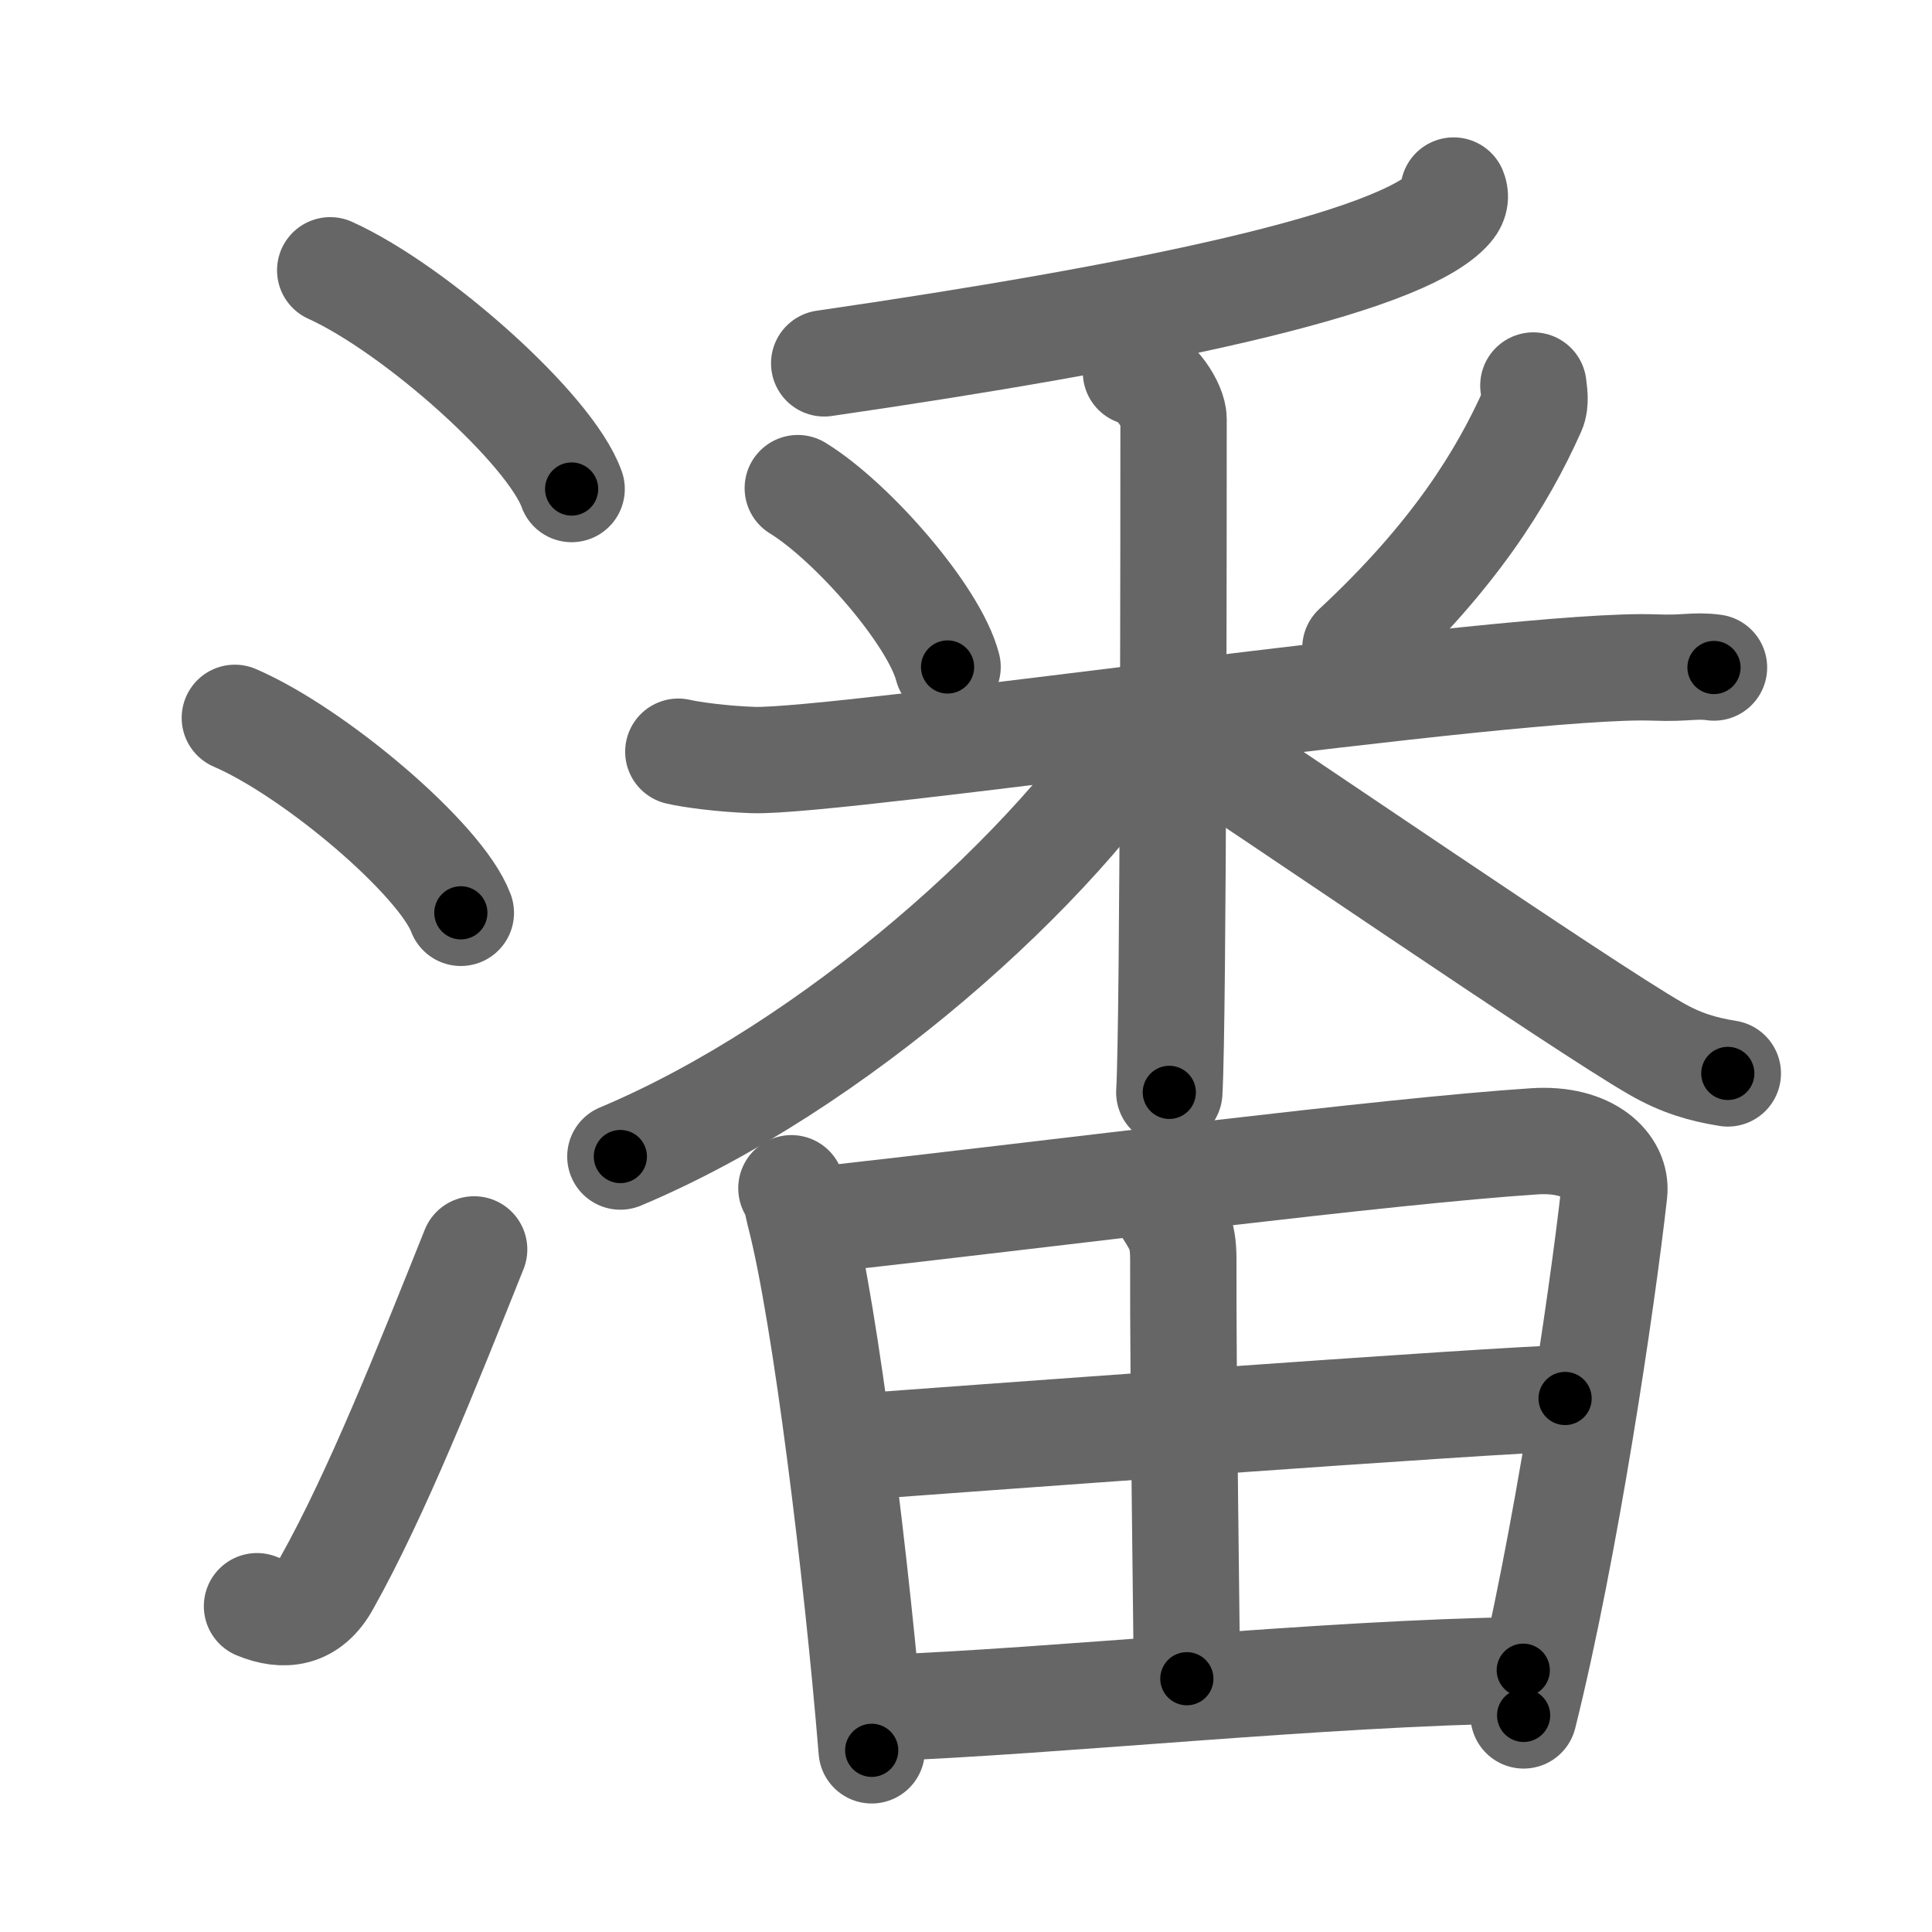 <svg xmlns="http://www.w3.org/2000/svg" viewBox="0 0 109 109" id="6f58"><g fill="none" stroke="#666" stroke-width="6" stroke-linecap="round" stroke-linejoin="round"><g><g><path d="M18.63,15.25c4.81,2.18,12.41,8.95,13.62,12.34" /><path d="M13.25,40.5c4.5,1.94,11.62,7.98,12.75,11" /><path d="M14.5,90.62c1.5,0.62,2.94,0.48,3.92-1.28c2.86-5.1,5.72-12.34,8.33-18.85" /></g><g><g><g><path d="M82.01,10.75c0.1,0.24,0.14,0.59-0.2,0.98c-2.75,3.19-17.63,6.2-35.31,8.77" /></g><g><path d="M45.01,27.54c3.06,1.88,7.69,7.17,8.45,10.09" /><path d="M86.51,21.75c0.03,0.35,0.16,0.93-0.05,1.4c-1.69,3.78-4.41,8.22-9.99,13.41" /><path d="M38.27,42.41c0.67,0.16,2.45,0.41,4.23,0.47c4.9,0.15,43.07-5.53,50.86-5.22c1.78,0.07,2.22-0.15,3.34,0" /><path d="M64.09,21c1.18,0.33,2.12,1.94,2.12,2.63c0,4.12,0,33.9-0.24,38" /><path d="M65,40.25c-5.33,8.72-18.02,19.97-30,25" /><path d="M66.88,41.6c3.85,2.45,22.35,15.16,26.54,17.56c1.42,0.82,2.64,1.17,4.06,1.4" /></g></g><g><path d="M44.65,67.04c0.32,0.55,0.32,0.91,0.5,1.59c1.42,5.56,3.19,19.88,4.03,30.12" /><path d="M46.15,68.83c14.1-1.58,32.02-3.89,40.43-4.44c3.09-0.2,4.66,1.41,4.49,2.9c-0.69,6.15-2.75,20.04-5.11,29.49" /><path d="M65.86,68.23c0.67,1.05,0.91,1.48,0.9,2.94c-0.02,6.91,0.2,21.29,0.2,23.54" /><path d="M48.16,81.64c3.67-0.27,37.1-2.74,40.14-2.74" /><path d="M49.77,96.36c9.73-0.36,24.97-1.98,36.17-2.13" /></g></g></g></g><g fill="none" stroke="#000" stroke-width="3" stroke-linecap="round" stroke-linejoin="round"><path d="M18.63,15.25c4.81,2.18,12.41,8.95,13.62,12.34" stroke-dasharray="18.646" stroke-dashoffset="18.646"><animate attributeName="stroke-dashoffset" values="18.646;18.646;0" dur="0.186s" fill="freeze" begin="0s;6f58.click" /></path><path d="M13.25,40.5c4.5,1.94,11.62,7.98,12.75,11" stroke-dasharray="17.082" stroke-dashoffset="17.082"><animate attributeName="stroke-dashoffset" values="17.082" fill="freeze" begin="6f58.click" /><animate attributeName="stroke-dashoffset" values="17.082;17.082;0" keyTimes="0;0.521;1" dur="0.357s" fill="freeze" begin="0s;6f58.click" /></path><path d="M14.5,90.62c1.5,0.62,2.94,0.48,3.92-1.28c2.86-5.1,5.72-12.34,8.33-18.85" stroke-dasharray="25.236" stroke-dashoffset="25.236"><animate attributeName="stroke-dashoffset" values="25.236" fill="freeze" begin="6f58.click" /><animate attributeName="stroke-dashoffset" values="25.236;25.236;0" keyTimes="0;0.586;1" dur="0.609s" fill="freeze" begin="0s;6f58.click" /></path><path d="M82.01,10.75c0.1,0.24,0.14,0.59-0.2,0.98c-2.75,3.19-17.63,6.2-35.31,8.77" stroke-dasharray="37.727" stroke-dashoffset="37.727"><animate attributeName="stroke-dashoffset" values="37.727" fill="freeze" begin="6f58.click" /><animate attributeName="stroke-dashoffset" values="37.727;37.727;0" keyTimes="0;0.618;1" dur="0.986s" fill="freeze" begin="0s;6f58.click" /></path><path d="M45.01,27.54c3.06,1.88,7.69,7.17,8.45,10.09" stroke-dasharray="13.356" stroke-dashoffset="13.356"><animate attributeName="stroke-dashoffset" values="13.356" fill="freeze" begin="6f58.click" /><animate attributeName="stroke-dashoffset" values="13.356;13.356;0" keyTimes="0;0.88;1" dur="1.12s" fill="freeze" begin="0s;6f58.click" /></path><path d="M86.51,21.75c0.03,0.35,0.16,0.93-0.05,1.4c-1.69,3.78-4.41,8.22-9.99,13.41" stroke-dasharray="18.26" stroke-dashoffset="18.26"><animate attributeName="stroke-dashoffset" values="18.26" fill="freeze" begin="6f58.click" /><animate attributeName="stroke-dashoffset" values="18.26;18.26;0" keyTimes="0;0.86;1" dur="1.303s" fill="freeze" begin="0s;6f58.click" /></path><path d="M38.27,42.41c0.67,0.16,2.45,0.41,4.23,0.47c4.9,0.15,43.07-5.53,50.86-5.22c1.78,0.07,2.22-0.15,3.34,0" stroke-dasharray="58.755" stroke-dashoffset="58.755"><animate attributeName="stroke-dashoffset" values="58.755" fill="freeze" begin="6f58.click" /><animate attributeName="stroke-dashoffset" values="58.755;58.755;0" keyTimes="0;0.689;1" dur="1.891s" fill="freeze" begin="0s;6f58.click" /></path><path d="M64.09,21c1.18,0.33,2.12,1.94,2.12,2.63c0,4.12,0,33.9-0.24,38" stroke-dasharray="41.544" stroke-dashoffset="41.544"><animate attributeName="stroke-dashoffset" values="41.544" fill="freeze" begin="6f58.click" /><animate attributeName="stroke-dashoffset" values="41.544;41.544;0" keyTimes="0;0.82;1" dur="2.306s" fill="freeze" begin="0s;6f58.click" /></path><path d="M65,40.25c-5.33,8.72-18.02,19.97-30,25" stroke-dasharray="39.563" stroke-dashoffset="39.563"><animate attributeName="stroke-dashoffset" values="39.563" fill="freeze" begin="6f58.click" /><animate attributeName="stroke-dashoffset" values="39.563;39.563;0" keyTimes="0;0.853;1" dur="2.702s" fill="freeze" begin="0s;6f58.click" /></path><path d="M66.88,41.6c3.85,2.45,22.35,15.16,26.54,17.56c1.42,0.82,2.64,1.17,4.06,1.4" stroke-dasharray="36.148" stroke-dashoffset="36.148"><animate attributeName="stroke-dashoffset" values="36.148" fill="freeze" begin="6f58.click" /><animate attributeName="stroke-dashoffset" values="36.148;36.148;0" keyTimes="0;0.882;1" dur="3.063s" fill="freeze" begin="0s;6f58.click" /></path><path d="M44.65,67.04c0.32,0.55,0.32,0.91,0.5,1.59c1.42,5.56,3.19,19.88,4.03,30.12" stroke-dasharray="32.085" stroke-dashoffset="32.085"><animate attributeName="stroke-dashoffset" values="32.085" fill="freeze" begin="6f58.click" /><animate attributeName="stroke-dashoffset" values="32.085;32.085;0" keyTimes="0;0.905;1" dur="3.384s" fill="freeze" begin="0s;6f58.click" /></path><path d="M46.15,68.83c14.1-1.58,32.02-3.89,40.43-4.44c3.09-0.2,4.66,1.41,4.49,2.9c-0.69,6.15-2.75,20.04-5.11,29.49" stroke-dasharray="76.69" stroke-dashoffset="76.69"><animate attributeName="stroke-dashoffset" values="76.69" fill="freeze" begin="6f58.click" /><animate attributeName="stroke-dashoffset" values="76.69;76.69;0" keyTimes="0;0.854;1" dur="3.961s" fill="freeze" begin="0s;6f58.click" /></path><path d="M65.86,68.23c0.67,1.05,0.91,1.48,0.9,2.94c-0.02,6.91,0.2,21.29,0.2,23.54" stroke-dasharray="26.682" stroke-dashoffset="26.682"><animate attributeName="stroke-dashoffset" values="26.682" fill="freeze" begin="6f58.click" /><animate attributeName="stroke-dashoffset" values="26.682;26.682;0" keyTimes="0;0.937;1" dur="4.228s" fill="freeze" begin="0s;6f58.click" /></path><path d="M48.16,81.64c3.67-0.27,37.1-2.74,40.14-2.74" stroke-dasharray="40.236" stroke-dashoffset="40.236"><animate attributeName="stroke-dashoffset" values="40.236" fill="freeze" begin="6f58.click" /><animate attributeName="stroke-dashoffset" values="40.236;40.236;0" keyTimes="0;0.913;1" dur="4.63s" fill="freeze" begin="0s;6f58.click" /></path><path d="M49.77,96.36c9.73-0.36,24.97-1.98,36.17-2.13" stroke-dasharray="36.238" stroke-dashoffset="36.238"><animate attributeName="stroke-dashoffset" values="36.238" fill="freeze" begin="6f58.click" /><animate attributeName="stroke-dashoffset" values="36.238;36.238;0" keyTimes="0;0.927;1" dur="4.992s" fill="freeze" begin="0s;6f58.click" /></path></g></svg>